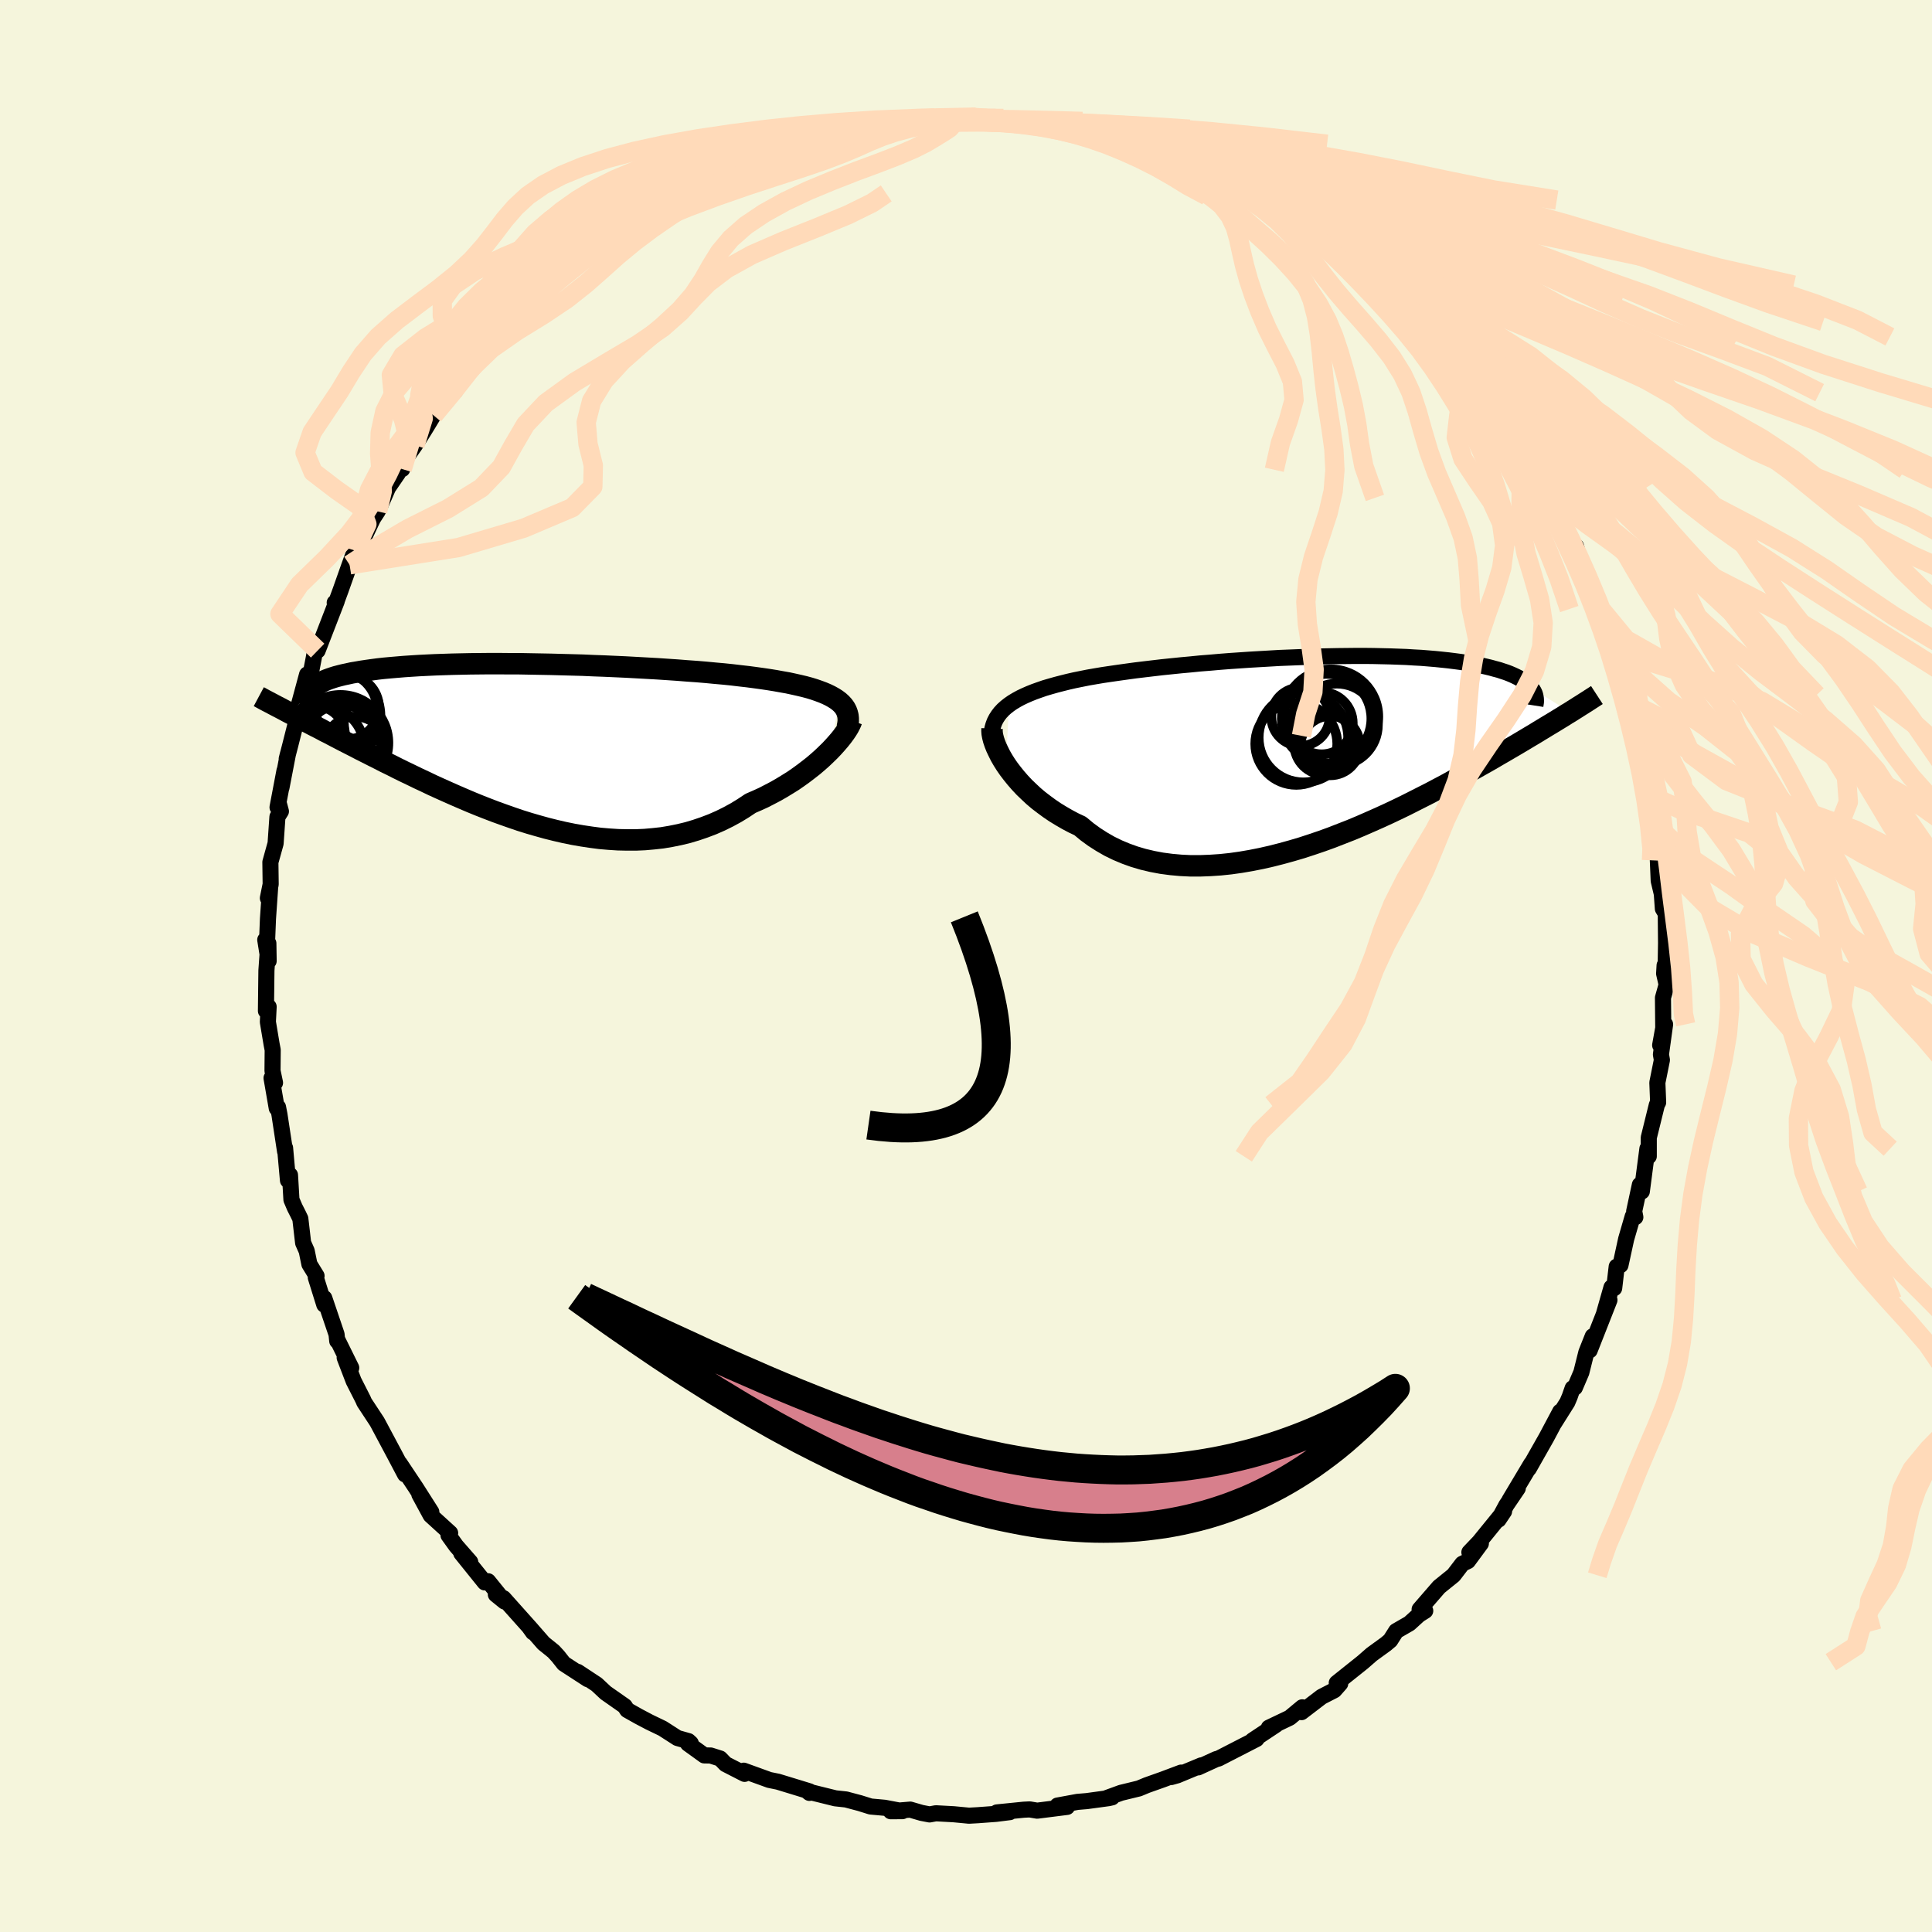 <svg xmlns="http://www.w3.org/2000/svg" width="500" height="500" viewBox="-100 -100 200 200"><defs><clipPath id="c"><path d="m31.61-4.48-.28-.21-.3-.19-.34-.19-.37-.18-.4-.17-.43-.16-.46-.16-.49-.15-.52-.14-.55-.13-.58-.13-.6-.13-.63-.11-.66-.12-.68-.11-.68-.1-.72-.1-.76-.1-.79-.09-.84-.1-.87-.09-.9-.08-.94-.09-.96-.08-.99-.07-1.01-.08-1.04-.07-1.05-.07-1.07-.06L10.61-8l-1.09-.06-1.11-.05-1.11-.05-1.11-.04-1.12-.05-1.11-.03-1.11-.03-1.1-.03-1.09-.02-1.09-.02-1.07-.02h-1.05l-1.04-.01h-1.02l-.99.01-.98.01-.95.02-.92.02-.9.03-.88.03-.84.04-.81.04-.79.05-.75.05-.72.06-.7.06-.66.06-.63.07-.6.08-.57.08-.54.08-.51.09-.48.08-.45.1-.43.09-.4.1-.38.1-.35.11-.32.11-.3.11-.28.12-.24.12-.23.12-.2.13-.18.13-.15.13-.13.14-.11.14-.09.14-2.1 2.32.4.2.4.21.42.22.44.23.44.23.46.24.48.24.48.26.5.25.51.27.52.27.54.28.55.28.57.29.57.3.6.3.61.31.62.31.64.33.66.32.67.34.69.34.71.34.72.35.73.34.75.36.77.35.78.35.79.35.81.35.82.35.83.34.84.33.86.33.86.31.88.31.88.3.9.28.9.26.9.25.92.23.91.21.93.19.92.16.93.14.92.12.93.08.93.06.92.02h.92l.92-.04.9-.08.91-.1.89-.15.89-.18.87-.21.87-.26.85-.29.84-.32.82-.36.81-.4.79-.43.77-.47.75-.5.67-.29.66-.3.64-.33.63-.33.61-.35.59-.36.58-.36.55-.38.54-.39.51-.39.5-.39.47-.4.44-.39.42-.4.4-.39"/></clipPath><clipPath id="b"><path d="m-31.7-4.74.36-.25.4-.24.42-.23.44-.21.48-.21.5-.2.53-.19.55-.19.58-.17.6-.17.62-.16.64-.16.66-.15.69-.14.7-.14.75-.13.77-.13.81-.12.83-.12.86-.12.88-.12.91-.11.93-.11.94-.11.97-.1.98-.1.99-.09 1-.1 1.02-.08 1.02-.09 1.03-.08 1.03-.07 1.03-.07 1.04-.06 1.03-.06 1.02-.06 1.03-.04 1.01-.04 1.01-.04.99-.03.99-.02.97-.02.95-.01.94-.01h.92l.9.01.88.02.86.02.83.03.82.03.79.05.76.04.74.06.72.06.69.07.66.07.64.08.61.08.58.09.56.09.54.1.5.1.49.11.46.11.43.12.42.11.39.13.37.12.34.13.33.14.3.14.28.14.26.15.24.15.22.15.2.16.18.16.15.16.14.17 3.98 2.47-.35.21-.36.23-.38.23-.39.24-.41.25-.42.25-.44.27-.45.27-.47.29-.49.29-.5.3-.52.31-.54.32-.55.32-.58.34-.59.34-.61.36-.63.36-.66.37-.67.38-.7.39-.72.4-.74.4-.76.42-.78.41-.81.43-.83.42-.85.43-.87.44-.89.43-.91.43-.92.42-.95.42-.96.42-.98.41-1 .39-1 .39-1.02.37-1.03.35-1.04.34-1.05.31-1.05.29-1.06.27-1.06.24-1.06.21-1.05.18-1.06.15-1.05.11-1.04.07-1.04.04h-1.02l-1.01-.05-.99-.09-.98-.13-.96-.18-.93-.22-.92-.27-.89-.32-.86-.36-.84-.41-.8-.46-.78-.5-.74-.54-.71-.59-.68-.32-.66-.35-.64-.37-.62-.38-.59-.4-.57-.42-.55-.42-.52-.44-.49-.46-.47-.45-.44-.47-.41-.47-.38-.47-.36-.47-.32-.46"/></clipPath><filter id="a"><feTurbulence baseFrequency=".05" numOctaves="3" result="noise" type="noise"/><feDisplacementMap in="SourceGraphic" in2="noise" scale="2"/></filter></defs><rect width="100%" height="100%" x="-100" y="-100" fill="beige"/><path fill="beige" stroke="#000" stroke-linejoin="round" stroke-width="1.667" d="m72.32-.07-.05.86.26 1.14-.38 1.36.03 3.12-.32 1.79.51-2.16-.43 3.12.1.57-.47 2.34.08 2.05-.13.24-.84 3.41v1.93l-.14-.79-.58 4.43-.2-.69-.59 2.74.12.61-.27-.08-.68 2.34-.59 2.71-.39.15-.26 2.23-.28-.08-.76 2.67.55-1.36-2.05 5.21.32-1.46-.66 1.66-.52 2.08-.67 1.57-.23.07-.3.86-.25.59-1.38 2.19.64-1.22-1.43 2.69-1.82 3.21.18-.37.07-.13-2.25 3.77.86-1.23-1.18 1.74-.81 1.5.57-.85-2.57 3.16-1.02 1.07 1.19-.91-1.34 1.82-.58.28-.91 1.19-1.5 1.21-2.01 2.32.58.15-.64.4-1 .91-1.37.79-.61.96-.45.38-1.46 1.06-.94.82-2.69 2.15.36.06-.61.69-1.32.68-2.08 1.59.23-.32-.15-.18-1.3 1.08-2.16 1.03.76-.31-2.44 1.62.41-.14-3.95 2.03-.22.05-1.88.86.33-.21-2.48 1.03-.64.18 1.03-.46-1.86.7-1.69.6-.82.34-1.85.45-1.48.54.55-.07-.34.08-2.28.31-.96.08-2.07.38.99.14-3.09.39-.78-.13-.61.03-2.78.28 1.34-.03-1.43.18-1.89.14-.91.05-1.58-.15-1.85-.1-.65.12-.83-.16-1.17-.34-2.02.17 1.21-.01-1.85-.35-1.44-.13-1.12-.35-1.43-.38-1.11-.12-2.87-.71.19.15.01-.16-1.63-.5-1.64-.5-.89-.18-2.65-.96.09.33-1.97-1.01-.56-.58-.98-.31-.66-.01-1.69-1.22.29-.04-.24-.22-1.14-.32-1.54-.99-1.37-.66-1.1-.58-1.19-.67-.26-.4-1.97-1.38-.93-.87-1.97-1.3 1.05.76-2.48-1.61-.61-.77-.46-.5-1.03-.83-1.53-1.75.44.61-.13-.26-2.92-3.27-.8-.39.9.73-1.7-2.1-.35.12-2.43-3.02.93.91-1.46-1.67-.79-1.1.17-.23-2.02-1.84-1.17-2.16 1.24 1.82-1.61-2.53-1.66-2.49.55 1.13-1.32-2.5.11.21-1.6-3-.1-.18-1.31-1.99-.13-.3-.97-1.91-.93-2.42.68 1.06-1.45-2.94v.16l-.07-.69-1.27-3.75v.68l-.88-2.82.08-.16-.74-1.21-.28-1.37-.37-.84-.29-2.5-.22-.46-.36-.71-.34-.8-.15-2.55-.21.55-.3-3.36v.36l-.58-3.81-.15-.77-.13.11-.54-3.12.36.49-.26-1.24.02-2.16-.11-.57-.39-2.33.08-1.57-.28.43.05-4.19.2-2.81.03 1.83-.35-2.19.19.07.09-2.25.22-3.18-.23 1.04.29-1.43-.03-2.29.54-1.94.19-2.75.36-.57-.18-.68-.17.26.72-3.79-.31 1.74.67-3.48-.13.52.35-1.35.85-3.36-.06-.44.97-3.59.11 1.27.56-2.87.2-1.12.14-.57.08.82 1.98-5.12-.21.16.12.04.49-1.33.93-2.63.54-1.49.46-.3 1.74-3.68-1.09 1.85 1.25-1.91.09-.18.99-2.27 1.02-1.49-.08-.28.53-.16.08-.71 1.23-1.75 1.09-1.74.83-1.37.72-1.03 1.55-1.51 1.23-2.26.07.13-.34.46 2.37-2.98.95-.87-.24-.11.71-.22 2.25-2.68-.05.51 1.2-1.33.39-.56-.15.21 2.41-2.12.86-.64-.14-.29 2.86-1.86-.84.63.42-.56 1.78-1.41 1.49-.86 1.14-.62 1.06-.95 1.04-.48 1.48-.66.8-.79.28-.12 1.22-.75 2.71-.93.9-.69.39-.25.85-.07-1.48.2 3.17-1.05 2.03-.88.4.07.9-.45.68-.25 1.56-.16 1.33-.73-.78.36 2.63-.61 1.48-.42 1.42-.42-1.77.34 1.62-.11 2.53-.35.51-.32 1.94-.06.22-.13 2.05-.08.68-.06.8-.11 2.33.01 1.74.14.5.16 1.19.03 2.31.04.07.3.88-.22.39.15 1.8.25 1.02.09.95.49.95-.18v.01l2.34.64 2.14.45.47.46 1.56.13-1.33-.2 1.57.62 1.98.81 1.57.15 1.16.65.53.15.89.7 2.59 1.17-.2.14 1.16.09 1.48.93.32.44 1.05.49 1.42.59 1.85 1.33-.97-.75 2.49 1.92-.09-.34.85.67 1.93 1.48-.69-.6 2.38 2.03 1.47 1.16 1.01.82.41.61-.06-.09.75.61 2.26 2.37.44.28 1.95 2.08-.51-.49.53.43 2.55 3.04-1.05-1.32.85 1.31 1.81 2.31.63.56-.44-.31 1.2 1.75 1.21 1.75.94 1.1.12-.01 2.01 3.14-1.27-1.45 2 3.28.86 1.08-.78-1.08 1.52 2.37 1.24 2.77.87 1.64-.11-.69.1.37.7 2.58-.24-.91 1.92 4.46-.21-.79.47 1 1.07 2.88.03.53.79 2.52-.32-.19.22.35.99 2.59.23.86-.09.88.6 1.4.17 1.09.71 2.15.23 1.07.18 2.89.43 1.35-.22-.03.3.69-.03.93.76 4.13-.09 1.09-.23-1.38.09 2.12.32 1.35.11 1.54.3.5.03 3.06-.04 2.31-.11-.01-.05.86" filter="url(#a)"/><path fill="#fff" d="m-31.7-4.74.36-.25.4-.24.42-.23.44-.21.48-.21.5-.2.53-.19.55-.19.58-.17.6-.17.62-.16.64-.16.66-.15.69-.14.7-.14.75-.13.77-.13.81-.12.83-.12.86-.12.88-.12.91-.11.93-.11.94-.11.97-.1.98-.1.99-.09 1-.1 1.02-.08 1.02-.09 1.03-.08 1.03-.07 1.03-.07 1.04-.06 1.03-.06 1.02-.06 1.03-.04 1.01-.04 1.01-.04.99-.03.99-.02.97-.02.95-.01.94-.01h.92l.9.01.88.02.86.02.83.03.82.03.79.05.76.04.74.06.72.06.69.07.66.07.64.08.61.08.58.09.56.09.54.1.5.1.49.11.46.11.43.12.42.11.39.13.37.12.34.13.33.14.3.14.28.14.26.15.24.15.22.15.2.16.18.16.15.16.14.17 3.98 2.47-.35.21-.36.23-.38.23-.39.24-.41.25-.42.25-.44.27-.45.27-.47.29-.49.29-.5.3-.52.31-.54.32-.55.32-.58.34-.59.34-.61.36-.63.36-.66.37-.67.38-.7.39-.72.4-.74.4-.76.42-.78.41-.81.43-.83.42-.85.43-.87.44-.89.43-.91.43-.92.42-.95.42-.96.42-.98.41-1 .39-1 .39-1.02.37-1.03.35-1.04.34-1.05.31-1.05.29-1.06.27-1.06.24-1.06.21-1.05.18-1.06.15-1.05.11-1.04.07-1.04.04h-1.02l-1.01-.05-.99-.09-.98-.13-.96-.18-.93-.22-.92-.27-.89-.32-.86-.36-.84-.41-.8-.46-.78-.5-.74-.54-.71-.59-.68-.32-.66-.35-.64-.37-.62-.38-.59-.4-.57-.42-.55-.42-.52-.44-.49-.46-.47-.45-.44-.47-.41-.47-.38-.47-.36-.47-.32-.46" filter="url(#a)" transform="translate(36.16 -22.31)"/><path fill="#fff" d="m31.61-4.48-.28-.21-.3-.19-.34-.19-.37-.18-.4-.17-.43-.16-.46-.16-.49-.15-.52-.14-.55-.13-.58-.13-.6-.13-.63-.11-.66-.12-.68-.11-.68-.1-.72-.1-.76-.1-.79-.09-.84-.1-.87-.09-.9-.08-.94-.09-.96-.08-.99-.07-1.01-.08-1.04-.07-1.05-.07-1.07-.06L10.61-8l-1.09-.06-1.11-.05-1.11-.05-1.11-.04-1.12-.05-1.11-.03-1.11-.03-1.1-.03-1.09-.02-1.09-.02-1.07-.02h-1.05l-1.04-.01h-1.02l-.99.01-.98.01-.95.02-.92.02-.9.03-.88.03-.84.04-.81.04-.79.05-.75.05-.72.06-.7.06-.66.06-.63.07-.6.08-.57.08-.54.08-.51.09-.48.08-.45.1-.43.09-.4.1-.38.1-.35.11-.32.11-.3.11-.28.12-.24.12-.23.12-.2.13-.18.13-.15.13-.13.14-.11.14-.09.14-2.1 2.32.4.2.4.21.42.22.44.23.44.23.46.24.48.24.48.26.5.25.51.27.52.27.54.28.55.28.57.29.57.3.6.3.61.31.62.31.64.33.66.32.67.34.69.34.71.34.72.35.73.34.75.36.77.35.78.35.79.35.81.35.82.35.83.34.84.33.86.33.86.31.88.31.88.3.9.28.9.26.9.25.92.23.91.21.93.19.92.16.93.14.92.12.93.08.93.06.92.02h.92l.92-.04.9-.08.91-.1.89-.15.89-.18.87-.21.87-.26.85-.29.84-.32.82-.36.81-.4.79-.43.77-.47.75-.5.67-.29.66-.3.64-.33.63-.33.61-.35.59-.36.58-.36.55-.38.54-.39.51-.39.5-.39.47-.4.44-.39.42-.4.4-.39" filter="url(#a)" transform="translate(-44.74 -22.89)"/><g fill="none" stroke="#000" transform="translate(36.16 -22.31)"><path stroke-linejoin="round" stroke-width="1.667" d="m-33.52-1.5.03-.39.06-.38.1-.36.13-.35.17-.33.2-.31.23-.3.27-.29.3-.27.33-.26.36-.25.4-.24.42-.23.44-.21.48-.21.5-.2.53-.19.55-.19.58-.17.6-.17.62-.16.64-.16.66-.15.69-.14.7-.14.75-.13.77-.13.81-.12.83-.12.86-.12.88-.12.91-.11.93-.11.94-.11.97-.1.98-.1.99-.09 1-.1 1.02-.08 1.02-.09 1.03-.08 1.03-.07 1.03-.07 1.04-.06 1.03-.06 1.02-.06 1.03-.04 1.01-.04 1.01-.04.99-.03.99-.02.97-.02.95-.01.94-.01h.92l.9.01.88.02.86.02.83.03.82.03.79.05.76.04.74.06.72.06.69.07.66.07.64.08.61.08.58.09.56.09.54.1.5.1.49.11.46.11.43.12.42.11.39.13.37.12.34.13.33.14.3.14.28.14.26.15.24.15.22.15.2.16.18.16.15.16.14.17.12.17.1.17.08.17.06.18.04.18.03.18.01.18v.19l-.03.19-.03.19" filter="url(#a)"/><path stroke-linejoin="round" stroke-width="2.222" d="m-33.46-2.27-.01.24.02.28.06.32.09.35.13.38.16.4.2.42.22.44.26.45.29.46.32.46.36.47.38.47.41.47.44.47.47.45.49.46.52.44.55.42.57.42.59.4.62.38.64.37.66.35.68.32.71.59.74.54.78.5.8.46.84.41.86.36.89.32.92.27.93.22.96.18.98.13.99.09 1.01.05h1.02l1.04-.04 1.04-.07 1.05-.11 1.06-.15 1.05-.18 1.06-.21 1.06-.24 1.06-.27 1.05-.29 1.05-.31 1.04-.34 1.03-.35 1.02-.37 1-.39 1-.39.98-.41.96-.42.95-.42.92-.42.91-.43.89-.43.87-.44.85-.43.83-.42.81-.43.78-.41.76-.42.74-.4.72-.4.7-.39.67-.38.66-.37.63-.36.61-.36.59-.34.58-.34.55-.32.54-.32.52-.31.5-.3.49-.29.47-.29.45-.27.44-.27.42-.25.41-.25.39-.24.38-.23.36-.23.35-.21.33-.21.32-.2.31-.2.29-.18.28-.18.27-.17.26-.17.25-.16.23-.15.23-.15" filter="url(#a)"/><circle cx="1.544" cy="-.501" r="3.07" clip-path="url(#b)" filter="url(#a)"/><circle cx=".659" cy="-2.821" r="3.218" clip-path="url(#b)" filter="url(#a)"/><circle cx=".999" cy="-.651" r="3.174" clip-path="url(#b)" filter="url(#a)"/><circle cx="2.234" cy="-2.676" r="4.246" clip-path="url(#b)" filter="url(#a)"/><circle cx="1.169" cy="-3.296" r="4.636" clip-path="url(#b)" filter="url(#a)"/><circle cx="-1.971" cy="-.686" r="4.244" clip-path="url(#b)" filter="url(#a)"/><circle cx="-1.536" cy="-3.491" r="3.018" clip-path="url(#b)" filter="url(#a)"/><circle cx="1.624" cy="-3.496" r="4.896" clip-path="url(#b)" filter="url(#a)"/><circle cx="-1.231" cy="-1.331" r="4.632" clip-path="url(#b)" filter="url(#a)"/><circle cx=".829" cy="-.961" r="3.066" clip-path="url(#b)" filter="url(#a)"/></g><g fill="none" stroke="#000" transform="translate(-44.74 -22.89)"><path stroke-linejoin="round" stroke-width="2.222" d="m32.44-1.79.07-.33.04-.32v-.3l-.03-.28-.07-.27-.1-.27-.13-.24-.17-.24-.21-.23-.23-.21-.28-.21-.3-.19-.34-.19-.37-.18-.4-.17-.43-.16-.46-.16-.49-.15-.52-.14-.55-.13-.58-.13-.6-.13-.63-.11-.66-.12-.68-.11-.68-.1-.72-.1-.76-.1-.79-.09-.84-.1-.87-.09-.9-.08-.94-.09-.96-.08-.99-.07-1.01-.08-1.04-.07-1.05-.07-1.07-.06L10.61-8l-1.09-.06-1.11-.05-1.11-.05-1.11-.04-1.12-.05-1.11-.03-1.11-.03-1.1-.03-1.09-.02-1.09-.02-1.07-.02h-1.05l-1.04-.01h-1.02l-.99.01-.98.01-.95.02-.92.02-.9.03-.88.03-.84.04-.81.04-.79.05-.75.05-.72.06-.7.06-.66.06-.63.07-.6.08-.57.08-.54.08-.51.09-.48.08-.45.1-.43.09-.4.1-.38.1-.35.11-.32.11-.3.11-.28.12-.24.12-.23.12-.2.13-.18.13-.15.13-.13.14-.11.14-.09.14-.07.14-.05.15-.02.14-.01.15.01.16.04.15.04.16.07.16.08.16.1.16" filter="url(#a)"/><path stroke-linejoin="round" stroke-width="2.222" d="m32.9-2.51-.07.2-.11.23-.14.27-.18.29-.21.31-.25.34-.28.35-.31.36-.34.38-.36.38-.4.39-.42.4-.44.39-.47.4-.5.39-.51.39-.54.39-.55.38-.58.36-.59.36-.61.35-.63.33-.64.33-.66.3-.67.29-.75.5-.77.47-.79.43-.81.4-.82.36-.84.32-.85.29-.87.26-.87.21-.89.18-.89.15-.91.1-.9.08-.92.04h-.92l-.92-.02-.93-.06-.93-.08-.92-.12-.93-.14-.92-.16-.93-.19-.91-.21-.92-.23-.9-.25-.9-.26-.9-.28-.88-.3-.88-.31-.86-.31-.86-.33-.84-.33-.83-.34-.82-.35-.81-.35-.79-.35-.78-.35-.77-.35-.75-.36-.73-.34-.72-.35-.71-.34-.69-.34-.67-.34-.66-.32-.64-.33-.62-.31-.61-.31-.6-.3-.57-.3-.57-.29-.55-.28-.54-.28-.52-.27-.51-.27-.5-.25-.48-.26-.48-.24-.46-.24-.44-.23-.44-.23-.42-.22-.4-.21-.4-.2-.38-.2-.37-.2-.36-.19-.35-.18-.34-.18-.32-.17-.31-.16-.3-.16-.29-.16-.28-.15" filter="url(#a)"/><circle cx="-20.232" cy="-3.597" r="4.032" clip-path="url(#c)" filter="url(#a)"/><circle cx="-20.762" cy="-3.017" r="4.882" clip-path="url(#c)" filter="url(#a)"/><circle cx="-19.912" cy="-.037" r="4.082" clip-path="url(#c)" filter="url(#a)"/><circle cx="-19.337" cy="-.322" r="4.222" clip-path="url(#c)" filter="url(#a)"/><circle cx="-20.017" cy="-.207" r="4.962" clip-path="url(#c)" filter="url(#a)"/><circle cx="-18.477" cy=".298" r="3.226" clip-path="url(#c)" filter="url(#a)"/><circle cx="-22.597" cy="-.947" r="3.062" clip-path="url(#c)" filter="url(#a)"/><circle cx="-21.897" cy=".323" r="4.35" clip-path="url(#c)" filter="url(#a)"/><circle cx="-22.642" cy="-1.812" r="3.002" clip-path="url(#c)" filter="url(#a)"/><circle cx="-19.347" cy="-3.877" r="3.31" clip-path="url(#c)" filter="url(#a)"/></g><g fill="none" stroke="#FFDAB9" stroke-linejoin="round" stroke-width="2"><path d="m71.18-14.78 4.03 3.74 4.04 2.69 3.6 2.59 3.8 2.6 3.02 2.59 1.3 2.59-.36 2.62-1.3 2.7-1.45 2.77-1.12 2.82-.57 2.84.02 2.8.55 2.74L87.77 24l1.45 2.64 1.78 2.6 2.04 2.57 2.22 2.52 2.23 2.45 2.04 2.37 1.57 2.29.88 2.23.11 2.18-.58 2.14-1.01 2.11-1.12 2.08-.97 2.04-.69 2-.45 1.95-.39 1.92-.56 1.9-.9 1.86-1.22 1.79-1.13 1.69-.54 1.56-.41 1.52-2.59 1.66M.49-87.88l2.48.22 2.47.18 2.36.23 2.33.31 2.34.38 2.37.46 2.36.54 2.35.63 2.35.72 2.36.79 2.4.88 2.45.93 2.49 1 2.54 1.06 2.57 1.13 2.62 1.21 2.69 1.3 2.77 1.39 2.84 1.46 2.92 1.54 2.99 1.59 3.05 1.63 3.09 1.67 3.12 1.71 3.15 1.74 3.21 1.79 3.27 1.86 3.36 1.94 3.37 2.03 3.25 2.14 3.04 2.23 2.83 2.31 2.83 2.29 3.16 2.17 3.74 1.95 4.36 1.95 3.98 2.78" filter="url(#a)"/><path d="m-5.37-87.64 2.74-.09 2.63.02 2.39.1 2.14.17 1.95.23 1.83.3 1.77.37 1.74.45 1.74.53 1.74.61 1.76.7 1.75.79 1.73.85 1.67.92 1.59.98 1.52 1.04 1.47 1.12 1.47 1.19 1.48 1.27 1.5 1.37 1.48 1.46 1.4 1.53 1.28 1.59 1.09 1.63.89 1.65.7 1.68.57 1.71.51 1.75.49 1.83.45 1.88.36 1.94.28 2.02.44 2.3 1.15 3.29" filter="url(#a)"/><path d="m-5.37-87.64 2.7-.09 2.69.02 2.52.1 2.31.16 2.14.23 2.05.29 2.05.36 2.1.44 2.13.52 2.17.61 2.18.69 2.18.77 2.15.84 2.1.91 2.05.97 1.99 1.02 1.95 1.08 1.95 1.16 1.97 1.25 2.01 1.35 2.03 1.45 2.04 1.53 2.02 1.6 1.97 1.64 1.9 1.65 1.76 1.61 1.59 1.59 1.61 1.8 2.17 2.74" filter="url(#a)"/><path d="m-10.57-86.78 2.69-.48 2.58-.25 2.67-.12 2.72-.01 2.66.08 2.53.14 2.39.22 2.28.28 2.27.35 2.35.43 2.51.51 2.76.59 3.03.67 3.28.75 3.48.84 3.55.89 3.56.96 3.52 1 3.52 1.06 3.6 1.13 3.74 1.22 3.91 1.34 4.02 1.45 4.06 1.53 4.01 1.59 4.01 1.71 4.2 1.98 4.35 2.29" filter="url(#a)"/><path d="m-18.06-85.03.13-.67 2.26-.5 2.35-.39 2.24-.33 2.32-.26 2.52-.2 2.71-.13 2.85-.04 2.92.03 2.98.11 3.05.17 3.21.25 3.47.31 3.78.38 4.09.46 4.31.53 4.44.62 4.51.7 4.58.81 4.63.91 4.6.97 4.71.96 6.56 1.05" filter="url(#a)"/><path d="m-18.74-84.78 1.11-.42 1.71-.5 2.07-.48 2.18-.42 2.25-.34 2.35-.27 2.47-.17 2.58-.09H.64l2.75.08 2.86.16 2.98.23 3.12.3 3.22.38 3.3.46 3.32.55 3.31.63 3.28.73 3.24.8 3.21.89 3.21.96 3.3 1.02 3.54 1.08 3.97 1.12 4.6 1.15 5.32 1.2 6.01 1.26 6.37 1.36 6.19 1.46 5.52 1.54 4.71 1.58 4.32 1.68 3.35 1.73" filter="url(#a)"/><path d="m-20.04-84.4 1.37-.38 1.42-.42 1.32-.47 1.38-.46 1.72-.42 2.16-.35 2.55-.28 2.8-.2 2.92-.11 2.98-.03 2.99.06 3 .12 2.99.19 2.99.25 3 .32 3.07.4 3.2.49 3.44.56 3.79.66 4.24.75 4.69.83 5 .83M70.91-16.4l.65 2.41 1.23 2.75 1.6 2.64 2.54 2.58 4.3 2.56 5.96 2.55 6.37 2.54 5.15 2.56 2.98 2.61 1.03 2.72.2 2.8.64 2.85 1.9 2.81 3.25 2.72 4.23 2.62 4.53 2.56 4.13 2.56 3.12 2.62 1.8 2.66.71 2.61.36 2.44.98 2.24 1.56 2.63" filter="url(#a)"/><path d="m-23.76-82.67 1.3-.79 1.97-.75 2.07-.69 2.05-.6 1.99-.52 1.99-.44 2.02-.35 2.15-.29 2.29-.21 2.45-.14 2.55-.07 2.6.02 2.56.08 2.5.16 2.41.23 2.38.3 2.43.37 2.55.43 2.68.52 2.75.59 2.78.68 2.87.79 3.2 1.02 3.71 1.44" filter="url(#a)"/><path d="m-23.76-82.67 1.65-.8 1.58-.75 1.81-.68 2.04-.61 2.08-.52 2.05-.43 2.07-.35 2.19-.28 2.38-.21 2.58-.14 2.76-.05 2.86.02 2.9.09 2.85.17 2.77.24 2.68.31 2.64.39 2.67.45 2.8.54 3.01.62 3.27.72 3.53.81 3.71.89 3.67.97 3.44.99 3.35 1.01 4.41 1.06" filter="url(#a)"/><path d="m-24.61-82.6-1.44-.44 2.27-.77 2.86-.7 2.63-.59 2.36-.52 2.23-.47 2.23-.41 2.3-.34 2.42-.27 2.52-.19 2.61-.1 2.66-.02 2.67.06 2.66.14 2.64.21 2.65.29 2.69.37 2.77.44 2.86.54 2.95.61 3.02.71 3.1.8 3.2.87 3.32.95 3.44 1.02 3.46 1.08 3.33 1.11 3.07 1.13 2.84 1.15 2.93 1.19 3.59 1.38 4.63 1.72 5.36 1.77" filter="url(#a)"/><path d="m-25-82.35.62-.49.21-.66 1.27-.7 2.3-.67 2.7-.6 2.63-.52 2.43-.44 2.3-.35 2.32-.28 2.44-.21 2.61-.13 2.77-.05 2.9.03 2.97.11 2.99.17 3 .26 2.99.32 3 .41 3.07.48 3.23.56 3.52.65 3.89.73 4.28.81 4.56.88 4.66.94 4.56.98 4.39 1.03L57.88-78l4.28 1.19 4.52 1.35 5.06 1.52 6.11 1.66 7.84 1.79" filter="url(#a)"/><path d="m-29.83-79.98 2.51-1.32.52-.92.17-.79.96-.74 1.95-.67 2.61-.6 2.9-.53 2.92-.48 2.85-.41 2.78-.35 2.76-.27 2.8-.19 2.86-.1 2.91-.02 2.97.06 2.98.13 2.99.22 2.97.28 2.96.37 2.96.45 3.02.54 3.12.62 3.3.71 3.54.8 3.83.88 4.12.95 4.39 1.02 4.57 1.07L54-78.16l4.49 1.15 4.24 1.19 3.99 1.25 3.89 1.36 3.98 1.47 4.1 1.54 4.22 1.54 5.82 1.95" filter="url(#a)"/><path d="m-30.91-79.07 1.83-1.06 2.14-1.06 2.06-.92 2.07-.82 2.12-.75 2.1-.67 2.07-.61 2.02-.54 2.02-.49 2.03-.42 2.06-.36 2.09-.29 2.11-.21 2.11-.13 2.1-.04 2.04.04 1.98.11 1.91.19 1.84.25 1.77.33 1.71.41 1.67.5 1.66.58 1.65.67 1.69.76 1.71.86 1.68.95 1.66 1.02 1.95 1.04" filter="url(#a)"/><path d="m-33.43-77.93.83-1.07 1.36-1.08 1.46-1.02 1.11-.92.8-.83.78-.75 1.09-.69 1.58-.61 2.05-.55 2.4-.5 2.65-.44 2.89-.37 3.16-.31 3.49-.24 3.77-.15 3.93-.06 3.97.02 3.94.1 3.95.15 4.14.21 4.51.28 4.96.39 5.43.54 6.56.76" filter="url(#a)"/><path d="m-33.43-77.93 1.6-1.08 2.19-1.09 2.16-1.02 2.02-.93 1.97-.83 1.97-.75 1.98-.68 2-.61 2-.55 2.06-.49 2.13-.43 2.2-.36 2.27-.29 2.31-.21 2.34-.12 2.33-.05 2.31.04 2.27.12 2.24.18 2.2.26 2.2.33 2.19.42 2.2.5 2.23.58 2.26.68 2.31.77 2.35.86 2.36.93 2.32 1 2.23 1 1.88.95" filter="url(#a)"/><path d="m-41.34-72.3.54-1.38 2.31-1.5 1.91-1.46.92-1.36.34-1.24.53-1.12 1.33-1.02 2.2-.91 2.79-.83 2.97-.75 2.83-.7 2.53-.63 2.24-.56 2.05-.49 2.03-.42 2.2-.34 2.54-.28 2.98-.2 3.44-.13 3.76-.03 3.93.04 3.87.09 3.15.09" filter="url(#a)"/><path d="m-41.2-72.01 2.12-1.5 2.06-1.23 2.45-1.29 2.8-1.3 3.02-1.24 3.08-1.15 3.05-1.06 2.93-.96 2.69-.87 2.32-.79 1.9-.72 1.52-.64 1.29-.58 1.27-.52 1.39-.47 1.54-.41 1.59-.36 1.49-.29 1.27-.21.98-.11.75.02.53.14M70.7-17.72l3.54 1.64 6.87 2.33 3.24 2.59-.75 2.62-2.07 2.62-1.35 2.6.06 2.6 1.32 2.61 2.11 2.64L86 7.22l2.07 2.76 1.5 2.81.86 2.82.42 2.79.33 2.75.59 2.69 1.12 2.65 1.73 2.61 2.24 2.57 2.52 2.52 2.43 2.46 1.94 2.38 1.07 2.3-.04 2.23-1.13 2.18-1.9 2.14L99.66 50l-1.72 2.09-1.04 2.05-.45 1.99-.21 1.94L95.9 60l-.63 1.92-.88 1.91-.83 1.86-.21 1.67.42 1.49" filter="url(#a)"/><path d="m-44.32-69.46 1.76-1.55 1.61-1.35 1.78-1.38 1.91-1.41 1.98-1.41 2.01-1.33 2.01-1.25 2.01-1.13 1.98-1.03 1.97-.93 1.96-.85 1.99-.76 2.03-.7 2.06-.62 2.08-.56 2.12-.48 2.15-.41 2.2-.33 2.3-.25 2.4-.18 2.49-.1 2.53-.02 2.52.05 2.45.13 2.35.2 2.28.27 2.31.35 2.46.42 2.59.5 2.36.56 1.14.49" filter="url(#a)"/><path d="m-44.71-68.9-2.55-1.05-1.79-1.59 1.01-1.55 2.59-1.43 2.93-1.36 2.74-1.31 2.49-1.24 2.28-1.16 2.09-1.07 1.86-.98 1.67-.89 1.56-.81 1.61-.72 1.79-.66 2.07-.59 2.37-.53 2.61-.47 2.81-.43 2.99-.36 3.15-.31 3.3-.23 3.71-.13 5.29.03" filter="url(#a)"/><path d="m-51.9-61.22 2.78-2.69 2.64-1.84 2.73-1.68 2.42-1.62 1.97-1.56 1.69-1.49 1.63-1.46 1.73-1.43 1.84-1.38 1.92-1.32 1.94-1.24 1.94-1.15 1.92-1.05 1.9-.95 1.9-.87 1.9-.79 1.92-.71 1.92-.63 1.92-.57 1.92-.48 1.92-.42 1.94-.34 1.98-.26 2.02-.18 2.07-.1 2.07-.03 2.04.05 1.95.13 1.84.21 1.75.27 1.71.35 1.72.42 1.72.5 1.62.57 1.43.63 1.84.77" filter="url(#a)"/><path d="m-51.56-61.68.89-2.05-.25-1.75.43-1.59 1.35-1.5 1.79-1.46 1.88-1.46 1.89-1.45 1.91-1.42 1.9-1.38 1.86-1.31 1.81-1.25 1.8-1.17 1.86-1.08 1.99-.99 2.12-.9 2.22-.82 2.25-.74 2.25-.66 2.28-.59 2.34-.53 2.46-.47 2.61-.39 2.76-.33 2.86-.26 2.94-.17 2.98-.08h2.99l2.99.09 2.99.14 2.99.21 3 .28 3.06.38 3.3.55 4.01.76" filter="url(#a)"/><path d="m-54.41-58.04 1.15-2.5.32-1.75-.04-1.68-.57-1.67-.66-1.65-.01-1.61 1.12-1.55 2.26-1.51 3.07-1.47 3.39-1.42 3.28-1.39 2.94-1.32 2.54-1.25 2.21-1.16 2.03-1.06 1.99-.98 2.05-.88 2.16-.8 2.27-.72 2.32-.65 2.33-.58 2.3-.51 2.3-.43 2.39-.35 2.59-.28 2.89-.21 3.21-.12 3.46-.05 3.54.04 3.43.12 3.23.2 3.09.31 3.28.47" filter="url(#a)"/><path d="m-54.41-58.04-.98-2.49 1.64-1.75 2.12-1.67 2.14-1.66 2.03-1.65 1.89-1.6 1.77-1.55 1.68-1.51 1.63-1.46 1.62-1.42 1.66-1.39 1.73-1.33 1.85-1.26 1.96-1.17 2.06-1.07 2.12-.97 2.12-.89 2.08-.8 2.04-.73 2.02-.66 2.03-.6 2.06-.51 2.13-.45 2.24-.36 2.4-.31 2.66-.23 2.96-.16 3.18-.04 3.06.15" filter="url(#a)"/><path d="m-55.13-57.01 1.94-2.33 1.67-2.13 1.6-1.95 1.59-1.78 1.59-1.64 1.62-1.54 1.66-1.49 1.73-1.47 1.79-1.44 1.87-1.42 1.93-1.37 1.97-1.33 2.01-1.26 2.02-1.18 2.01-1.1 1.99-1.01 1.97-.92 1.97-.84 1.97-.75 1.97-.68 1.98-.6 1.99-.55 2.04-.49 2.13-.43 2.22-.38 2.29-.31 2.31-.24 2.41-.13 3.1.03" filter="url(#a)"/><path d="m-57.05-53.9.86-2.78-.35-2.43.43-2.19 1.6-1.98 2.17-1.8 2.06-1.67 1.71-1.56 1.41-1.51 1.31-1.47 1.37-1.45 1.49-1.42 1.65-1.38 1.83-1.32 2.01-1.26 2.17-1.19 2.26-1.1 2.28-1.01 2.2-.93 2.11-.84 2.04-.76 2.04-.68 2.11-.61 2.25-.54 2.43-.49 2.63-.44 2.8-.37 2.92-.32 2.97-.24 3.15-.13 4.2.03" filter="url(#a)"/><path d="m-58.36-51.44.77-2.56-.64-2.57-1.04-2.41-.22-2.2 1.19-2 2.33-1.83 2.75-1.69 2.48-1.6 1.89-1.52 1.3-1.49.96-1.45.9-1.42 1.05-1.38 1.28-1.32 1.48-1.25 1.66-1.18 1.83-1.09 2.02-1.01 2.2-.92 2.35-.84 2.45-.75 2.5-.68 2.56-.61 2.66-.54 2.85-.48 3.11-.41 3.41-.34 3.68-.27 3.85-.18 3.95-.1h3.96l3.9.09 3.83.13 3.83.18 4.07.22 4.35.28" filter="url(#a)"/><path d="m-60.91-47.06.48-2.09-.12-1.87-.15-2.02.06-2.17.48-2.21 1.08-2.13 1.69-1.98 2.08-1.85 2.14-1.76 1.91-1.68 1.54-1.62 1.15-1.57.9-1.51.84-1.48.97-1.44 1.26-1.42 1.6-1.37 1.91-1.31 2.14-1.23 2.27-1.13 2.33-1.01 2.34-.88 2.27-.79 2.04-.74 1.55-.71" filter="url(#a)"/><path d="m-63.27-43.02 1.25-2.72-.69-1.82-2.47-1.73-2.41-1.85-.83-2 .73-2.12 1.43-2.14 1.4-2.08 1.19-1.99 1.25-1.88 1.56-1.79 1.94-1.71 2.16-1.64 2.13-1.59 1.9-1.53 1.58-1.49 1.29-1.45 1.09-1.4 1.02-1.34 1.1-1.27 1.29-1.19 1.59-1.1 1.9-1 2.21-.91 2.52-.83 2.82-.75 3.13-.68 3.41-.61 3.58-.53 3.61-.46 3.58-.38 3.65-.31 4.02-.26 4.73-.19 5.62-.12" filter="url(#a)"/><path d="m-63.27-43.02.8-2.72.28-1.82.44-1.73.96-1.84 1.39-2 1.57-2.12 1.5-2.13 1.35-2.09 1.21-1.99 1.2-1.88 1.28-1.79 1.43-1.71 1.58-1.64 1.67-1.58 1.73-1.54 1.75-1.49 1.8-1.44 1.85-1.4 1.94-1.35 2.01-1.27 2.08-1.2 2.14-1.1 2.17-1 2.23-.92 2.26-.82 2.31-.76 2.31-.68 2.28-.62 2.2-.53 2.12-.46 2.14-.37 2.32-.32 2.69-.27 3.02-.18" filter="url(#a)"/><path d="m-63.81-41.53 11.27-1.79 6.75-2 5.03-2.13 2.13-2.17.05-2.2-.55-2.22-.19-2.24.56-2.21 1.3-2.12 1.86-2.02 2.13-1.88 2.09-1.75 1.78-1.65 1.36-1.57 1.01-1.52.83-1.47.89-1.43 1.16-1.39 1.53-1.35 1.9-1.28 2.2-1.22 2.4-1.13 2.5-1.04 2.46-.96 2.32-.86 2.02-.78 1.64-.7 1.23-.62.94-.56.83-.51.67-.44.34-.39" filter="url(#a)"/><path d="m-63.81-41.53 2.68-1.76 3.33-1.96 4.18-2.1 3.45-2.14 2.07-2.16 1.21-2.19 1.3-2.22 2.08-2.21 2.96-2.15 3.38-2.03 3.2-1.89 2.56-1.74 1.84-1.63 1.41-1.53 1.46-1.48 1.92-1.46 2.62-1.45 3.24-1.41 3.49-1.39 3.23-1.34 2.48-1.22 1.46-.99" filter="url(#a)"/><path d="m-67.12-32.65-3.9-3.79 2.03-3.04 2.85-2.78 2.3-2.48 1.67-2.19 1.27-2.02 1.05-1.98.96-2.02.9-2.07.83-2.09.75-2.06.71-1.99.73-1.9.85-1.8 1.06-1.73 1.33-1.65 1.61-1.59 1.86-1.54 2.05-1.5 2.17-1.46 2.24-1.43 2.27-1.38 2.28-1.33 2.26-1.24 2.21-1.14 2.15-1.02 2.06-.9 1.93-.8 1.93-.75 2.07-.71M68.9-27.2l4.93 2.53 1.28 2.8 3.61 2.69 6.43 2.57 6.89 2.53 4.94 2.54 2.15 2.56.16 2.57-.26 2.56.67 2.56 2.18 2.56 3.43 2.58 3.87 2.63 3.5 2.71 2.75 2.8 2.25 2.85 2.28 2.83 2.63 2.74 2.81 2.63 2.53 2.54 1.99 2.54 1.68 2.66 1.7 2.8 1.71 2.92 2.58 3.29M68.9-27.2l1.5 2.57 2.36 2.83 1.37 2.72.37 2.6.15 2.57.44 2.58.82 2.59 1 2.6.94 2.6.73 2.61.41 2.61.07 2.65-.23 2.7-.47 2.75-.64 2.79-.7 2.81-.68 2.78-.6 2.75-.49 2.7-.35 2.66-.23 2.62-.15 2.58-.1 2.54-.14 2.47-.23 2.39-.39 2.3-.57 2.23-.75 2.18-.87 2.15-.92 2.13-.9 2.12-.82 2.05-.78 1.97-.8 1.91-.82 1.89-.63 1.79-.45 1.48" filter="url(#a)"/><path d="m68.9-27.2 2.2 2.53 4.48 2.79 4.84 2.69 4.2 2.56 3.93 2.53 4.36 2.53 4.99 2.56 5.13 2.56 4.4 2.56 2.96 2.56 1.32 2.55v2.56l-.59 2.62-.3 2.71.69 2.8 1.95 2.86 2.8 2.84 2.72 2.75 1.77 2.61.65 2.49.2 2.51.58 2.65 1.01 2.75 1.47 2.57" filter="url(#a)"/><path d="m67.78-30.81 2.43 1.18 2.51 2.23 3.82 2.6 3.4 2.69 1.91 2.66.75 2.61.54 2.56 1.05 2.56 1.8 2.57 2.28 2.56 2.38 2.57 2.22 2.57 2.05 2.56 2.01 2.58 2.04 2.63 1.95 2.71 1.69 2.8 1.38 2.86 1.23 2.85 1.46 2.76 1.89 2.62 2.13 2.51 1.95 2.52 1.88 2.65 2.76 2.76 3.67 2.58" filter="url(#a)"/><path d="m66.96-33.86 3.28 2.22 6.5 1.99 5.68 2.28 4.15 2.52 2.93 2.63 1.64 2.64.2 2.6-1.01 2.56-1.54 2.56-1.11 2.56.2 2.57 1.99 2.56 3.65 2.56L98.1.94l4.54 2.57 3.69 2.6 2.63 2.7 2.01 2.81 2.18 2.9 2.83 2.91 3.18 2.78 2.62 2.57 1.22 2.34.02 2.36-.02 3.49" filter="url(#a)"/><path d="m66.96-33.86 2.06 2.21.27 1.97.3 2.26.73 2.51 1.24 2.62 1.7 2.62 2.01 2.59 2.08 2.55 1.88 2.54 1.52 2.54 1.09 2.56.73 2.55.54 2.55.52 2.52.67 2.51.92 2.54 1.21 2.64 1.41 2.82 1.37 3.01 1.03 3.08.7 2.95 1.41 3.06" filter="url(#a)"/><path d="m65.89-36.74 2.44 2.96 4.6 2.6 4 2.47 2.24 2.5 1.03 2.57.62 2.64.57 2.65.54 2.61.42 2.56.25 2.54.15 2.56.16 2.59.29 2.64.46 2.68.63 2.67.75 2.66.79 2.62.78 2.59.74 2.55.75 2.55.83 2.55.96 2.59 1.03 2.63 1.03 2.64 1.07 2.58 1.18 2.41 1.04 2.11.64 1.6m-38.33-87.4 2.14 3.35 1.48 2.56 1.15 2.22 1.02 2.11.99 2.22 1 2.39.97 2.48.92 2.49.85 2.49.82 2.48.78 2.52.73 2.55.65 2.57.55 2.58.44 2.57.36 2.56.33 2.55.31 2.57.33 2.58.33 2.59.28 2.58.18 2.52.11 2.27.23 1.06" filter="url(#a)"/><path d="m58.82-51.37.84 1.54 1.76 1.89 2.96 2.26 3.33 2.38 2.63 2.38 1.51 2.35.61 2.32.29 2.34.52 2.37 1.08 2.43 1.69 2.48 2.17 2.54 2.41 2.59L83-18.9l2.13 2.6 1.73 2.58 1.3 2.56.97 2.58.84 2.6.99 2.65 1.41 2.67 1.94 2.7 2.37 2.67 2.48 2.65 2.2 2.59 1.73 2.55 1.33 2.52 1.19 2.51 1.41 2.55 1.75 2.76.73 3.16" filter="url(#a)"/><path d="m56.81-54.51 1.92 2.31 2.29 2.65 2.3 2.47 2.52 2.27 2.69 2.21 2.7 2.28 2.6 2.39 2.61 2.47 2.78 2.49 3.1 2.51 3.34 2.51 3.31 2.53 2.93 2.56 2.32 2.59 1.68 2.58 1.24 2.59 1.11 2.58 1.36 2.57 1.85 2.58 2.43 2.58 2.84 2.58 2.86 2.54 2.4 2.52 1.63 2.49.92 2.57.63 2.86 1.22 3.35 3.4 3.65" filter="url(#a)"/><path d="m56.81-54.51 11.48 2.29 1.13 2.63.22 2.46.99 2.26 1.46 2.17 1.45 2.25 1.26 2.37 1.16 2.45 1.29 2.48 1.67 2.48 2.28 2.48 2.99 2.5 3.57 2.55 3.74 2.58 3.3 2.57 2.47 2.56 1.77 2.55 1.83 2.55 2.72 2.55 3.7 2.58 3.66 2.58 2.48 2.45 2.51 2.1" filter="url(#a)"/><path d="m56.81-54.51 1.9 2.31 2.74 2.66 2.93 2.48 2.88 2.27 2.71 2.22 2.35 2.29 1.89 2.39 1.54 2.48 1.44 2.5 1.55 2.51 1.67 2.52 1.7 2.54 1.6 2.57 1.47 2.59 1.37 2.59L87.92-15l1.4 2.59 1.41 2.58 1.38 2.58 1.31 2.58 1.24 2.58L95.91.47l1.36 2.55 1.57 2.58 1.85 2.68 2.05 2.84 1.94 3.02 1.22 3.11v2.99l-.36 3.1M55.75-55.6l3.08 1.43 4.52 2.12 3.66 2.4 2.04 2.38 1.58 2.26 2.4 2.21 3.72 2.26 4.61 2.37 4.68 2.44 4.07 2.47 3.21 2.48 2.43 2.47 1.95 2.51 1.75 2.54 1.78 2.58 2.04 2.58 2.59 2.56 3.48 2.54 4.6 2.54 5.56 2.56 5.59 2.61 4.55 2.68 3.31 2.54M53.34-59.1l1.79 2.66 1.3 2.17.8 2.27.25 2.37-.03 2.36.09 2.29.44 2.28.7 2.32.69 2.4.38 2.45-.15 2.49-.75 2.51-1.29 2.52-1.66 2.54-1.8 2.57-1.74 2.59-1.49 2.59-1.23 2.59-1.05 2.59-1.08 2.59-1.25 2.59-1.41 2.58-1.39 2.58L42.28.36l-.94 2.54-.93 2.55-1.39 2.65-2.26 2.84-3.16 3.11-3.22 3.15-1.62 2.5" filter="url(#a)"/><path d="m51.34-61.66.04 2.42-.37 2.26-.26 2.27.7 2.23 1.45 2.19 1.52 2.2 1.03 2.25.31 2.3-.3 2.32-.69 2.33-.84 2.33-.78 2.35-.61 2.38-.4 2.41-.22 2.48-.17 2.53-.3 2.57-.6 2.6-.98 2.6-1.34 2.57L47-11.51l-1.51 2.56-1.31 2.59-1.05 2.64-.91 2.7-1.07 2.73-1.48 2.72-1.78 2.66-1.68 2.55-1.66 2.4-2.94 2.32m17.38-79.05 2.43 2.04 4.82 2.1 5.87 2.01 4.29 1.99 2.35 2.08 1.84 2.18 2.7 2.26 3.82 2.27 4.31 2.26 4.08 2.24 3.6 2.27 3.36 2.34 3.58 2.42 4.09 2.46 4.61 2.45 4.95 2.44 4.99 2.47 4.94 2.57 5.18 2.65 6.03 2.57 6.52 2.19 4.29 1.65" filter="url(#a)"/><path d="m47.02-66.71 3.41 1.93 1.37 1.95 1.25 1.88L54.61-59l1.86 2.06 2.09 2.14 2.18 2.18 2.1 2.2 1.89 2.23 1.63 2.27 1.42 2.29 1.34 2.32 1.38 2.33 1.47 2.35 1.57 2.37 1.61 2.39 1.6 2.44 1.59 2.48 1.58 2.54 1.6 2.57 1.61 2.59 1.57 2.6 1.43 2.59 1.19 2.58.91 2.59.64 2.62.45 2.65.39 2.69.46 2.71.59 2.71.69 2.66.71 2.61.59 2.56.46 2.53.68 2.41 1.78 1.65" filter="url(#a)"/><path d="m44.32-69.36 2.25 2.3 1.89 2.1L50.13-63l1.53 1.9 1.47 1.95 1.44 2.03 1.4 2.1 1.33 2.15 1.26 2.17 1.2 2.19 1.15 2.23 1.1 2.27 1.06 2.29 1 2.31.92 2.31.85 2.31.79 2.33.72 2.36.69 2.42.66 2.5.62 2.59.58 2.69.49 2.73.38 2.66.24 2.37-.05 1.2" filter="url(#a)"/><path d="m43.57-69.97 2.89 2.48 2.73 1.81 2.29 1.61 1.84 1.68 1.61 1.81 1.63 1.9 1.8 2 1.99 2.08 2.16 2.17 2.25 2.23 2.3 2.26 2.37 2.26 2.43 2.27 2.52 2.29 2.58 2.36 2.59 2.42 2.48 2.46 2.26 2.46 1.97 2.46 1.75 2.49 1.8 2.57 2.31 2.66 3.21 2.59 3.74 2.21 2.34 1.66" filter="url(#a)"/><path d="m42.21-71.31 1.37 1.25 1.66 1.46 2.41 1.74 3.33 1.87 4 1.91 4.08 1.95 3.68 1.99 3.13 2.05 2.74 2.1 2.64 2.15 2.65 2.19 2.61 2.22 2.37 2.25 1.94 2.28 1.49 2.31 1.24 2.32 1.31 2.33 1.71 2.35 2.33 2.37 2.93 2.42 3.32 2.46 3.32 2.53 2.87 2.58 2.17 2.61 1.54 2.61 1.33 2.58 1.78 2.53 2.77 2.51 3.9 2.56 4.62 2.68 4.44 2.72 3.12 2.51.49 2.21" filter="url(#a)"/><path d="m37.12-75.38 1.98 1.48 2.43 1.8 2.83 1.73 3.51 1.72 3.89 1.78 3.67 1.85 3.02 1.9 2.45 1.95 2.24 2 2.45 2.06 2.78 2.1 2.97 2.15 2.84 2.19 2.46 2.22 2 2.26 1.69 2.28 1.57 2.31 1.64 2.33 1.78 2.34 1.88 2.37 1.88 2.39 1.79 2.43 1.68 2.47 1.64 2.53 1.72 2.58 1.97 2.6 2.32 2.61 2.7 2.58 2.97 2.57 3.06 2.56 2.87 2.59 2.39 2.66 1.72 2.73 1.08 2.76.8 2.8.95 2.8 1.44 2.06" filter="url(#a)"/><path d="m33.87-77.63 5.12 1.67 4.15 1.71 2.4 1.66 2.26 1.64 2.97 1.65 3.68 1.68 4.01 1.69 4.05 1.72 4.04 1.77 4.07 1.84 4.09 1.92 3.99 2.01 3.69 2.08 3.25 2.16 2.78 2.22 2.36 2.26 2.08 2.29 1.97 2.31 2.09 2.34 2.47 2.39 3.07 2.43 3.82 2.47 4.6 2.49 5.26 2.52 5.74 2.54 5.97 2.58 5.87 2.6 5.34 2.6 4.32 2.61 2.89 2.58 1.42 2.59.65 2.59 1.4 2.65 3.36 2.72 2.82 2.58" filter="url(#a)"/><path d="m34.84-76.88 2.02.93 1.87 1.03 1.61 1.33 1.6 1.53 1.71 1.63 1.87 1.71 2.05 1.78 2.22 1.83 2.35 1.89 2.43 1.94 2.5 1.99 2.54 2.04 2.56 2.09 2.55 2.14 2.47 2.18 2.32 2.21 2.14 2.25 1.95 2.28 1.81 2.3 1.73 2.32 1.72 2.34 1.79 2.34 1.89 2.38 2.03 2.4 2.13 2.47 2.15 2.52 2.02 2.59 1.79 2.64 1.59 2.64 1.54 2.58 1.64 2.49 1.69 2.42 1.42 2.51.89 2.96.65 4.14" filter="url(#a)"/><path d="m28.72-80.66 2.07 1.21 1.98 1.11 2.16 1.21 2.37 1.38 2.47 1.5 2.49 1.58 2.57 1.62 2.68 1.65 2.82 1.67 2.91 1.7 2.93 1.73 2.84 1.78 2.63 1.84 2.33 1.92 2.05 2 1.91 2.08 1.94 2.15 2.18 2.21 2.54 2.25 2.93 2.28 3.26 2.32 3.52 2.34 3.7 2.39 3.81 2.43 3.9 2.47 3.96 2.49 3.99 2.52 3.92 2.55 3.65 2.57 3.12 2.61 2.42 2.62 1.77 2.6 1.47 2.59 1.63 2.58 2 2.57 2.29 2.66 3.8 3.11" filter="url(#a)"/><path d="m28.72-80.66 3.15 1.19 2.05 1.09 2.06 1.18 2.15 1.35 2.19 1.47 2.27 1.55 2.37 1.6 2.38 1.62 2.27 1.64 2.05 1.66 1.79 1.67 1.62 1.72 1.57 1.77 1.68 1.85 1.91 1.92 2.15 2.02 2.32 2.12 2.35 2.23 2.19 2.3 1.93 2.28 1.79 2.12 1.9 1.9 2.26 1.92 2.6 2.75" filter="url(#a)"/><path d="m27.56-80.75 2.37 1.03 2.41 1.15 2.43 1.19 2.31 1.18 2.2 1.24 2.16 1.34 2.15 1.46 2.17 1.57 2.22 1.66 2.31 1.73 2.43 1.8 2.51 1.85 2.51 1.9 2.39 1.95 2.16 2.02 1.93 2.06 1.74 2.11 1.69 2.14 1.72 2.18 1.83 2.22 1.95 2.27 2.08 2.31 2.19 2.31 2.23 2.3 2.15 2.27 1.91 2.31 1.79 2.46 2.56 2.68" filter="url(#a)"/><path d="m27.56-80.75 2.13 1.02 1.81 1.14 1.72 1.17 1.62 1.17 1.53 1.2 1.48 1.32 1.47 1.44 1.51 1.54 1.55 1.63 1.57 1.71 1.54 1.77 1.47 1.82 1.36 1.87 1.27 1.91 1.23 1.98 1.19 2.05 1.11 2.11.94 2.1.74 2.08.63 2.1.65 2.27.22 1.9M27.76-80.89l1.62.57 3.17.91 3.76 1.04 3.43 1.18 3.13 1.33 3.28 1.45 3.72 1.53 4.09 1.59 4.13 1.61 3.78 1.64 3.19 1.66 2.54 1.67L69.63-63l1.73 1.77 1.69 1.84 2.01 1.91 2.73 2.01 3.84 2.11 5.04 2.24 5.76 2.35 5.41 2.33 3.94 2.11 2.57 1.63 5.27 1.29" filter="url(#a)"/><path d="m24.28-82.76 3.66 1.35 1.96 1.01 1.85 1 2.27 1.09 2.93 1.21 3.63 1.35 4.22 1.46 4.51 1.54 4.55 1.6 4.42 1.63 4.28 1.66 4.19 1.69 4.18 1.72 4.2 1.77 4.16 1.83 4.06 1.9 3.93 1.98 3.9 2.06 4.09 2.14 4.55 2.2 5.16 2.24 5.67 2.27 5.82 2.29 5.39 2.32 4.49 2.38 3.34 2.43 2.28 2.47 1.56 2.48 1.3 2.47 1.5 2.5 2.1 2.63 3.05 2.79 4.61 2.79 7.48 2.11M17.47-85.14l2.28 1.18 1.62 1.01L23-81.94l1.64 1.05 1.44 1.11 1.25 1.14 1.27 1.17 1.4 1.22 1.49 1.28 1.45 1.36 1.25 1.46.96 1.55.68 1.65.45 1.72.29 1.79.21 1.85.18 1.91.22 1.97.28 2.02.33 2.07.29 2.11.11 2.16-.18 2.2-.52 2.23-.74 2.27-.78 2.31-.57 2.32-.22 2.32.16 2.32.38 2.32.32 2.35-.13 2.35-.74 2.27-.44 2.26" filter="url(#a)"/><path d="m17.47-85.14 2.3 1.17 1.11.99 1.21.98 1.53 1.04 1.56 1.08 1.28 1.11.88 1.15.55 1.17.34 1.22.28 1.3.32 1.4.42 1.51.53 1.59.64 1.68.76 1.76.9 1.8.95 1.84.76 1.85.17 1.9-.57 2.07-.84 2.37-.63 2.79" filter="url(#a)"/><path d="m17.24-85.07 2.01.38 2.66.79 2.28.91 2.25.98 2.59 1.03 3.01 1.07 3.32 1.11 3.42 1.15 3.28 1.17 2.95 1.23 2.57 1.3 2.35 1.4 2.38 1.5 2.71 1.6 3.24 1.68 3.83 1.75 4.4 1.81 4.86 1.84 5.26 1.85 5.55 1.91 5.63 2.07 5.31 2.37 4.11 2.8" filter="url(#a)"/><path d="m16.77-85.53 1.59.56 1.65.67 1.9.83 1.95.93 1.87.98 1.75 1.02 1.67 1.05 1.58 1.12 1.48 1.21 1.34 1.32 1.21 1.41 1.16 1.49 1.18 1.56 1.28 1.61 1.4 1.64 1.48 1.67 1.46 1.7 1.35 1.74 1.12 1.79.87 1.86.65 1.95.57 2.03.63 2.13.81 2.22.98 2.27.98 2.27.78 2.18.44 2.09.18 2.19.15 2.7.73 3.48" filter="url(#a)"/><path d="m11.34-86.45 2.36.21 3.51.55 2.96.64 2.32.72 2.19.8 2.45.89 2.86.94 3.25.98 3.55 1.02 3.7 1.07 3.75 1.15 3.75 1.25 3.74 1.36 3.71 1.46 3.64 1.54 3.53 1.59 3.52 1.63 3.72 1.64 4.02 1.59 4.3 1.56 4.78 1.79 5.42 2.72" filter="url(#a)"/><path d="m10.39-86.94 1.95.42 2.04.57 2.01.63 2.05.7 2.11.8 2.12.88 2.11.96 2.06 1.02 2.01 1.08 1.93 1.12 1.86 1.16 1.8 1.21 1.76 1.26 1.73 1.35 1.71 1.43 1.71 1.53 1.69 1.61 1.66 1.7 1.63 1.77 1.58 1.83 1.51 1.88 1.45 1.95 1.4 2 1.34 2.06 1.3 2.11 1.22 2.13 1.13 2.16 1.05 2.19 1.02 2.29 1.03 2.43 1.04 2.64 1.05 3.12" filter="url(#a)"/><path d="m7.57-87.28 3.61.35 4.1.45 3.01.54 2.11.62 2 .7 2.34.78 2.68.87 2.83.95 2.82 1.01 2.85 1.06L39-78.84l3.53 1.15 4.11 1.19 4.62 1.25 4.95 1.32 5.02 1.42 4.86 1.5 4.57 1.6 4.3 1.69 4.21 1.75 4.47 1.82 5.1 1.86 5.94 1.91 6.59 1.98 6.5 2.09 5.48 2.17 4.03 2.14 3.41 1.73 4.83.73" filter="url(#a)"/><path d="m6.3-87.21 1.75.08 2.22.27 2.27.42 2.21.52 2.2.61 2.24.69 2.3.78 2.33.86 2.35.94 2.36 1 2.36 1.06 2.37 1.1 2.39 1.15 2.41 1.19 2.44 1.24 2.46 1.32 2.46 1.41 2.4 1.5 2.29 1.59 2.14 1.68 1.99 1.76 1.87 1.81 1.83 1.86 1.86 1.89 2.03 1.97 2.3 2.1 2.57 2.29 2.39 2.42 1.36 2.16" filter="url(#a)"/><path d="m6.23-87.51 2.64.19 3.14.32 2.25.39 1.81.47 1.96.54 2.43.64 2.9.72 3.2.81 3.28.88 3.18.95 3 1 2.82 1.06 2.73 1.13 2.71 1.21 2.77 1.3 2.86 1.39 2.92 1.48 2.95 1.54 2.94 1.59 2.97 1.64 3.07 1.66 3.29 1.71 3.65 1.74 4.1 1.79 4.61 1.86 5.04 1.94 5.29 2.02L96-53.4l4.89 2.23 4.24 2.31 3.48 2.29 2.96 2.16 3.13 1.94 4.07 1.95 4.98 2.78" filter="url(#a)"/></g><path fill="none" stroke="#000" stroke-linejoin="round" stroke-width="3" d="M-10.1 16.47Q9.75 19.305-.175-5.09" filter="url(#a)"/><path fill="#D77F8C" stroke="#000" stroke-linejoin="round" stroke-width="3" d="m-40.3 34.24.76.55.77.55.77.55.78.56.78.55.79.55.8.55.79.55.81.55.81.55.81.55.82.54.82.54.83.54.83.53.84.53.84.53.84.53.85.51.85.52.85.51.86.5.86.5.87.49.86.49.88.48.87.47.87.47.88.45.88.45.89.44.88.44.89.42.89.42.89.4.9.4.89.38.9.38.89.36.9.35.9.35.9.33.91.31.9.31.9.29.91.28.9.27.91.25.9.24.91.23.9.21.91.19.9.18.9.17.91.15.9.13.9.12.9.1.9.08.9.06.9.05.9.03.89.01.9-.01.89-.02.89-.05.89-.06.88-.09.88-.11.89-.12.87-.15.88-.17.87-.19.87-.21.87-.23.87-.26.86-.28.86-.3.85-.33.85-.34.85-.38.84-.4.84-.42.84-.45.83-.47.83-.5.82-.52.82-.55.81-.58.81-.6.81-.63.8-.66.79-.69.79-.71.78-.75.78-.77.78-.8.76-.83.76-.86-.84.54-.85.51-.85.5-.85.48-.84.45-.85.44-.85.42-.85.41-.84.38-.85.37-.85.35-.85.33-.84.31-.85.3-.85.28-.85.26-.84.25-.85.23-.85.21-.85.2-.84.18-.85.17-.85.15-.85.14-.84.12-.85.11-.85.09-.85.08-.84.06-.85.06-.85.03-.85.03-.84.01h-.85l-.85-.02-.85-.03-.84-.04-.85-.05-.85-.06-.85-.08-.84-.08-.85-.1-.85-.11-.85-.12-.84-.13-.85-.14-.85-.15-.85-.16-.85-.18-.84-.18-.85-.19-.85-.2-.85-.2-.84-.22-.85-.23-.85-.23-.85-.24-.84-.25-.85-.26-.85-.27-.85-.27-.84-.28-.85-.28-.85-.3-.85-.3-.84-.3-.85-.32-.85-.31-.85-.33-.84-.33-.85-.33-.85-.34-.85-.34-.84-.35-.85-.35-.85-.36-.85-.36-.84-.37-.85-.37-.85-.37-.85-.37-.84-.38-.85-.38-.85-.38-.85-.39-.84-.39-.85-.39-.85-.39-.85-.39-.84-.39-.85-.4-.85-.39-.85-.4-.84-.4-.85-.39-.85-.4-.85-.4-.84-.39-.85-.4" filter="url(#a)"/></svg>
